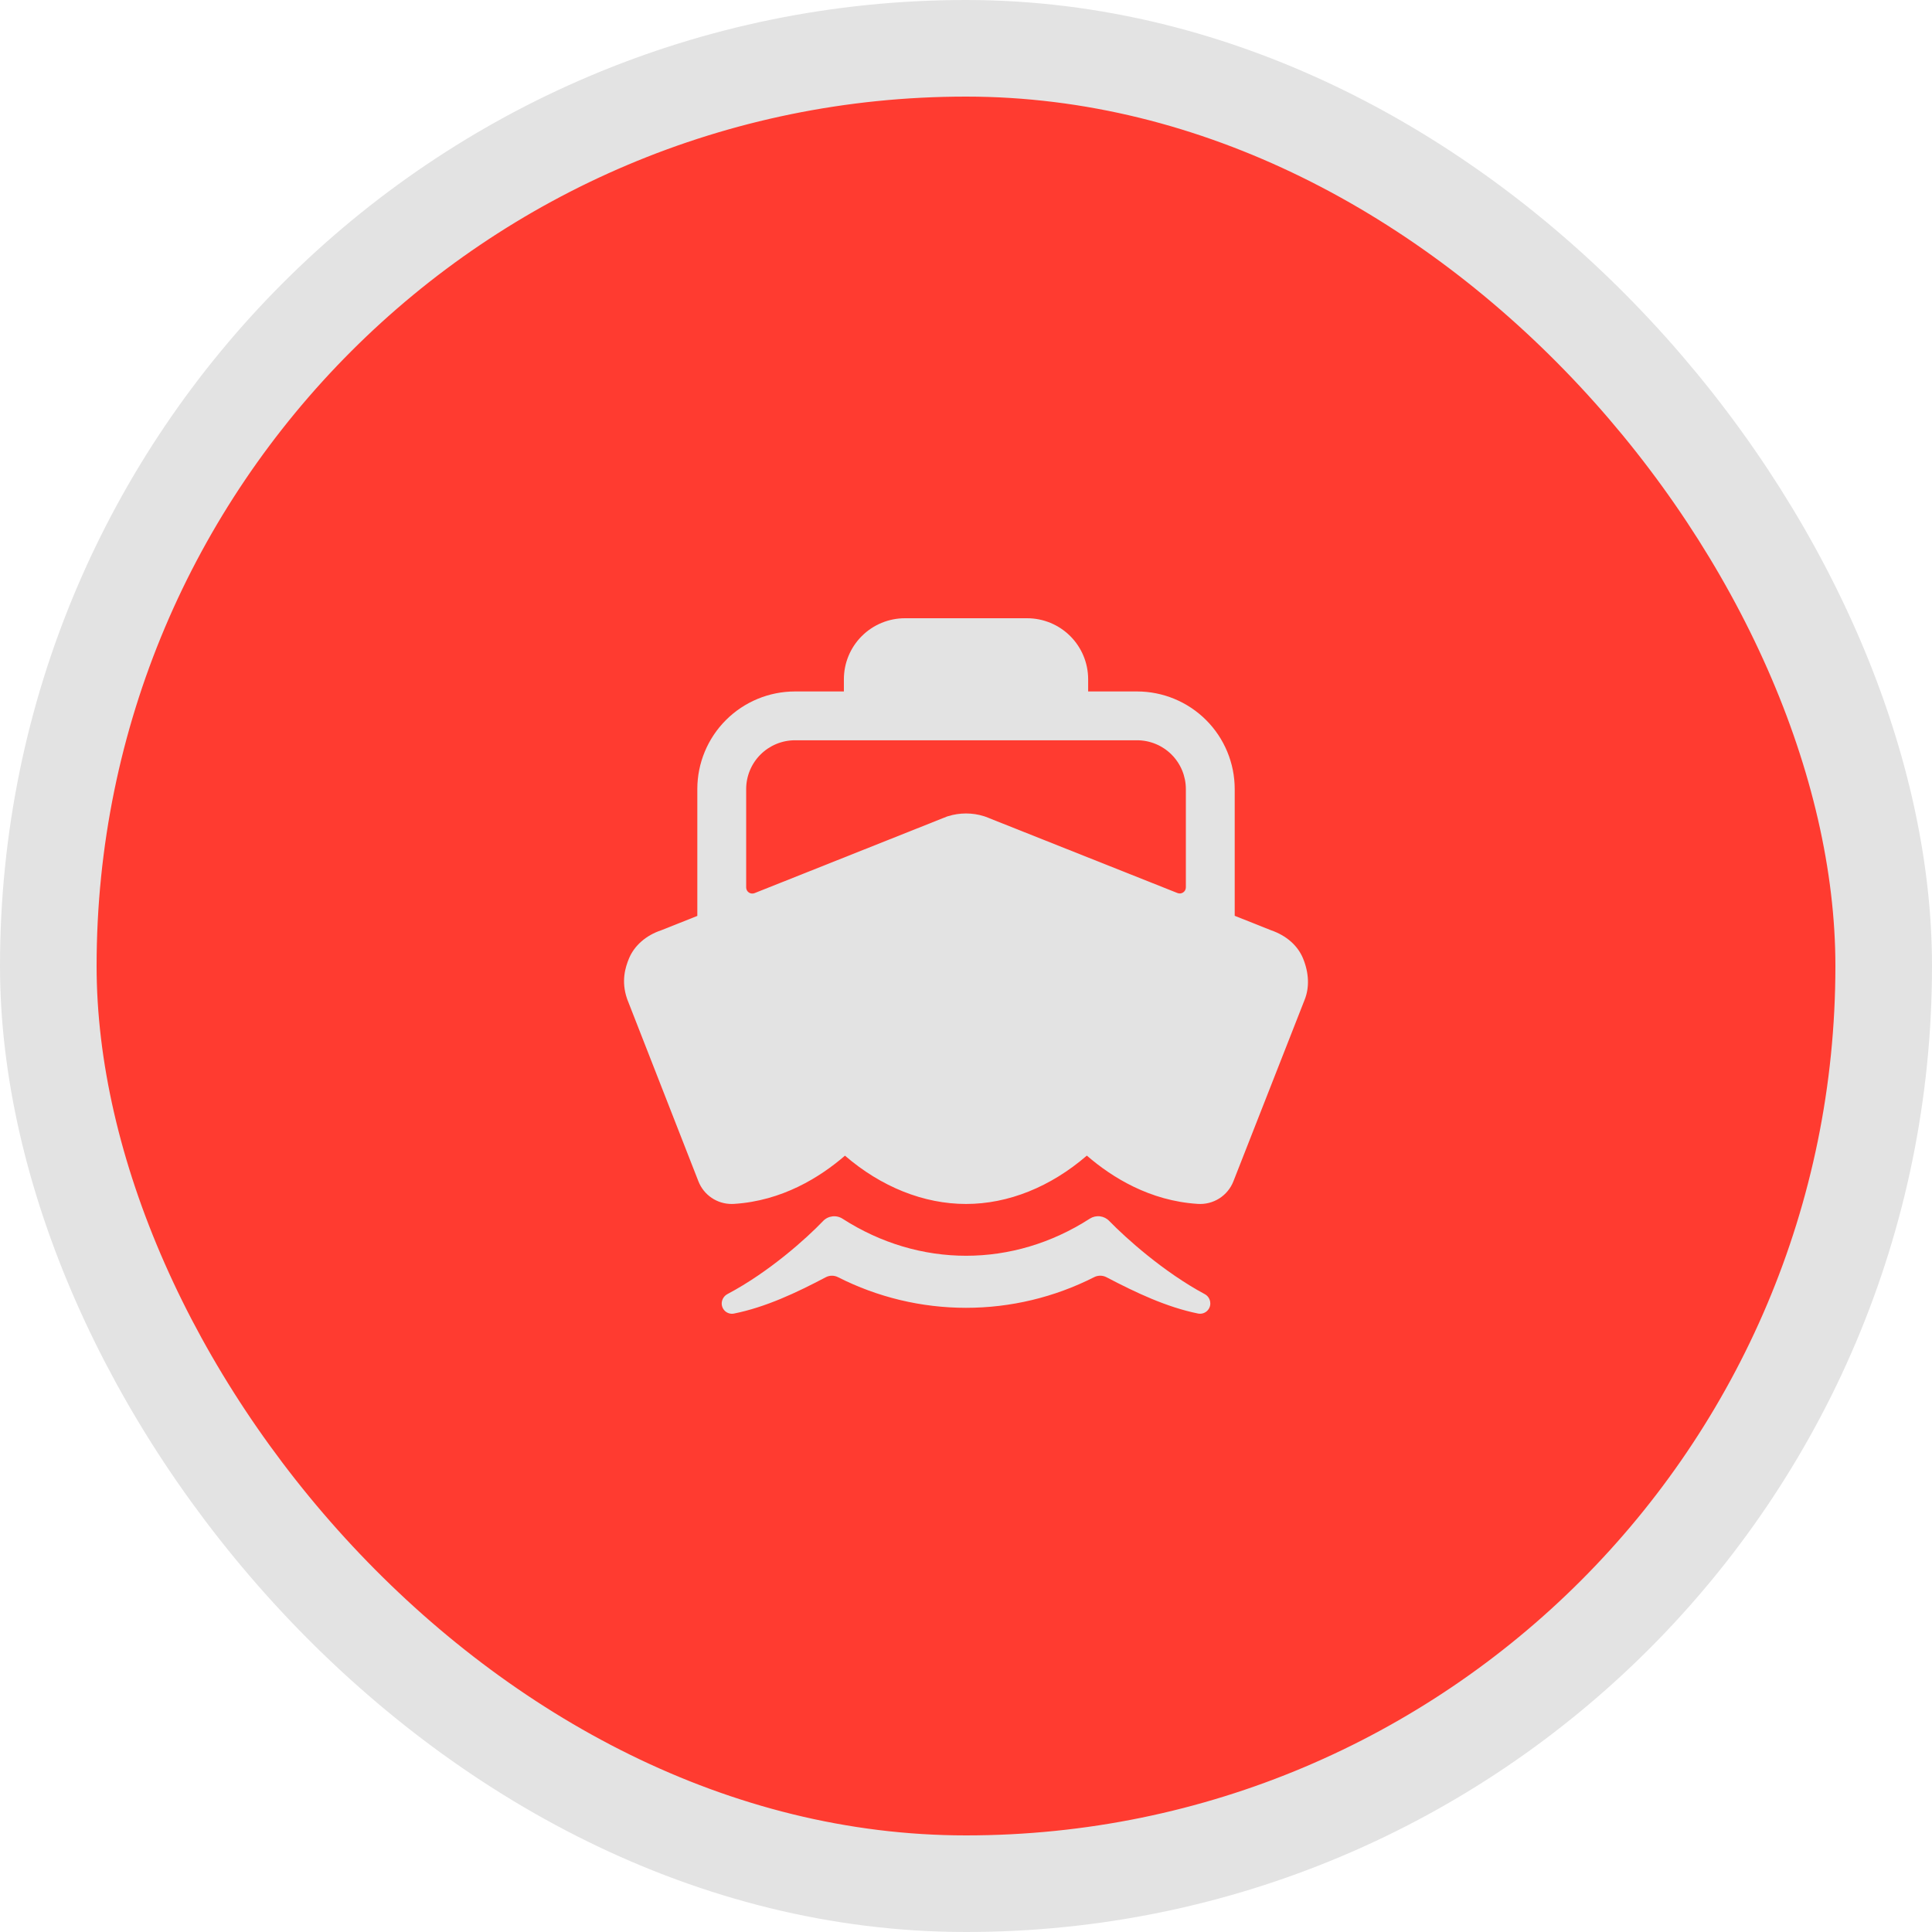 <svg width="1000" height="1000" viewBox="0 0 1000 1000" fill="none" xmlns="http://www.w3.org/2000/svg">
<rect x="25" y="25" width="950" height="950" rx="475" fill="#ff3b30"/>
<rect x="25" y="25" width="950" height="950" rx="475" stroke="#E3E3E3" stroke-width="50"/>
<path d="M626.441 674.6C626.441 673.63 626.179 672.678 625.682 671.844C625.186 671.01 624.473 670.326 623.62 669.863C602.229 658.375 582.719 640.793 574.137 631.966C572.862 630.631 571.161 629.781 569.327 629.563C567.492 629.346 565.639 629.774 564.086 630.774C524.315 656.37 475.891 656.386 436.112 630.814C434.546 629.803 432.675 629.373 430.824 629.598C428.973 629.823 427.26 630.689 425.982 632.045C417.471 640.951 398.175 658.336 376.649 669.744C375.793 670.174 375.062 670.815 374.524 671.607C373.986 672.399 373.659 673.315 373.575 674.268C373.511 675.08 373.635 675.895 373.936 676.652C374.237 677.408 374.709 678.085 375.313 678.631C375.918 679.176 376.64 679.575 377.424 679.798C378.208 680.02 379.032 680.06 379.834 679.913C396.31 676.613 412.232 669.113 427.404 661.099C428.377 660.587 429.459 660.316 430.559 660.308C431.659 660.299 432.745 660.555 433.726 661.052C454.267 671.486 476.985 676.924 500.028 676.924C523.072 676.924 545.789 671.486 566.33 661.052C567.322 660.55 568.42 660.292 569.532 660.3C570.645 660.308 571.739 660.582 572.723 661.099C587.816 668.994 603.715 676.566 620.135 679.89C620.911 680.039 621.711 680.013 622.476 679.815C623.241 679.616 623.952 679.25 624.557 678.743C625.163 678.235 625.647 677.6 625.976 676.882C626.304 676.164 626.469 675.381 626.457 674.592L626.441 674.6ZM674.415 495.989C671.657 489.365 665.801 484.234 657.899 481.502L639.084 474.017V408.425C639.084 395.024 633.756 382.172 624.272 372.696C614.788 363.22 601.924 357.896 588.511 357.896H563.225V351.58C563.225 343.205 559.895 335.172 553.967 329.25C548.039 323.327 540 320 531.617 320H468.4C460.017 320 451.977 323.327 446.05 329.25C440.122 335.172 436.792 343.205 436.792 351.58V357.896H411.505C398.092 357.896 385.229 363.22 375.745 372.696C366.26 382.172 360.932 395.024 360.932 408.425V474.073L342.299 481.486C334.444 484.091 328.368 489.381 325.586 496.045C323.65 500.695 321.438 507.887 324.559 516.935L324.638 517.172L361.509 611.471C362.867 614.935 365.244 617.907 368.326 619.996C371.408 622.085 375.051 623.192 378.775 623.171C379.17 623.171 379.565 623.171 379.984 623.132C404.733 621.553 424.236 609.497 437.353 598.175C456.089 614.337 478.128 623.171 500.008 623.171C521.889 623.171 543.809 614.329 562.545 598.144C575.655 609.481 595.181 621.569 619.922 623.132C623.839 623.407 627.741 622.426 631.062 620.333C634.383 618.241 636.95 615.144 638.389 611.494L675.252 517.543C677.844 511.156 677.544 503.521 674.415 495.989ZM510.281 422.802L509.38 422.486C503.277 420.567 496.732 420.567 490.629 422.486L490.17 422.628L390.549 462.285C390.069 462.476 389.55 462.547 389.037 462.491C388.523 462.435 388.032 462.254 387.604 461.964C387.177 461.674 386.827 461.284 386.586 460.828C386.344 460.372 386.218 459.864 386.219 459.348V408.425C386.219 401.724 388.883 395.298 393.625 390.56C398.367 385.822 404.799 383.161 411.505 383.161H588.511C595.218 383.161 601.649 385.822 606.392 390.56C611.134 395.298 613.798 401.724 613.798 408.425V459.301C613.798 459.817 613.672 460.325 613.431 460.781C613.189 461.237 612.84 461.627 612.412 461.917C611.985 462.207 611.493 462.387 610.98 462.443C610.467 462.499 609.947 462.429 609.468 462.238L510.281 422.802Z" fill="#E3E3E3"/>
</svg>

